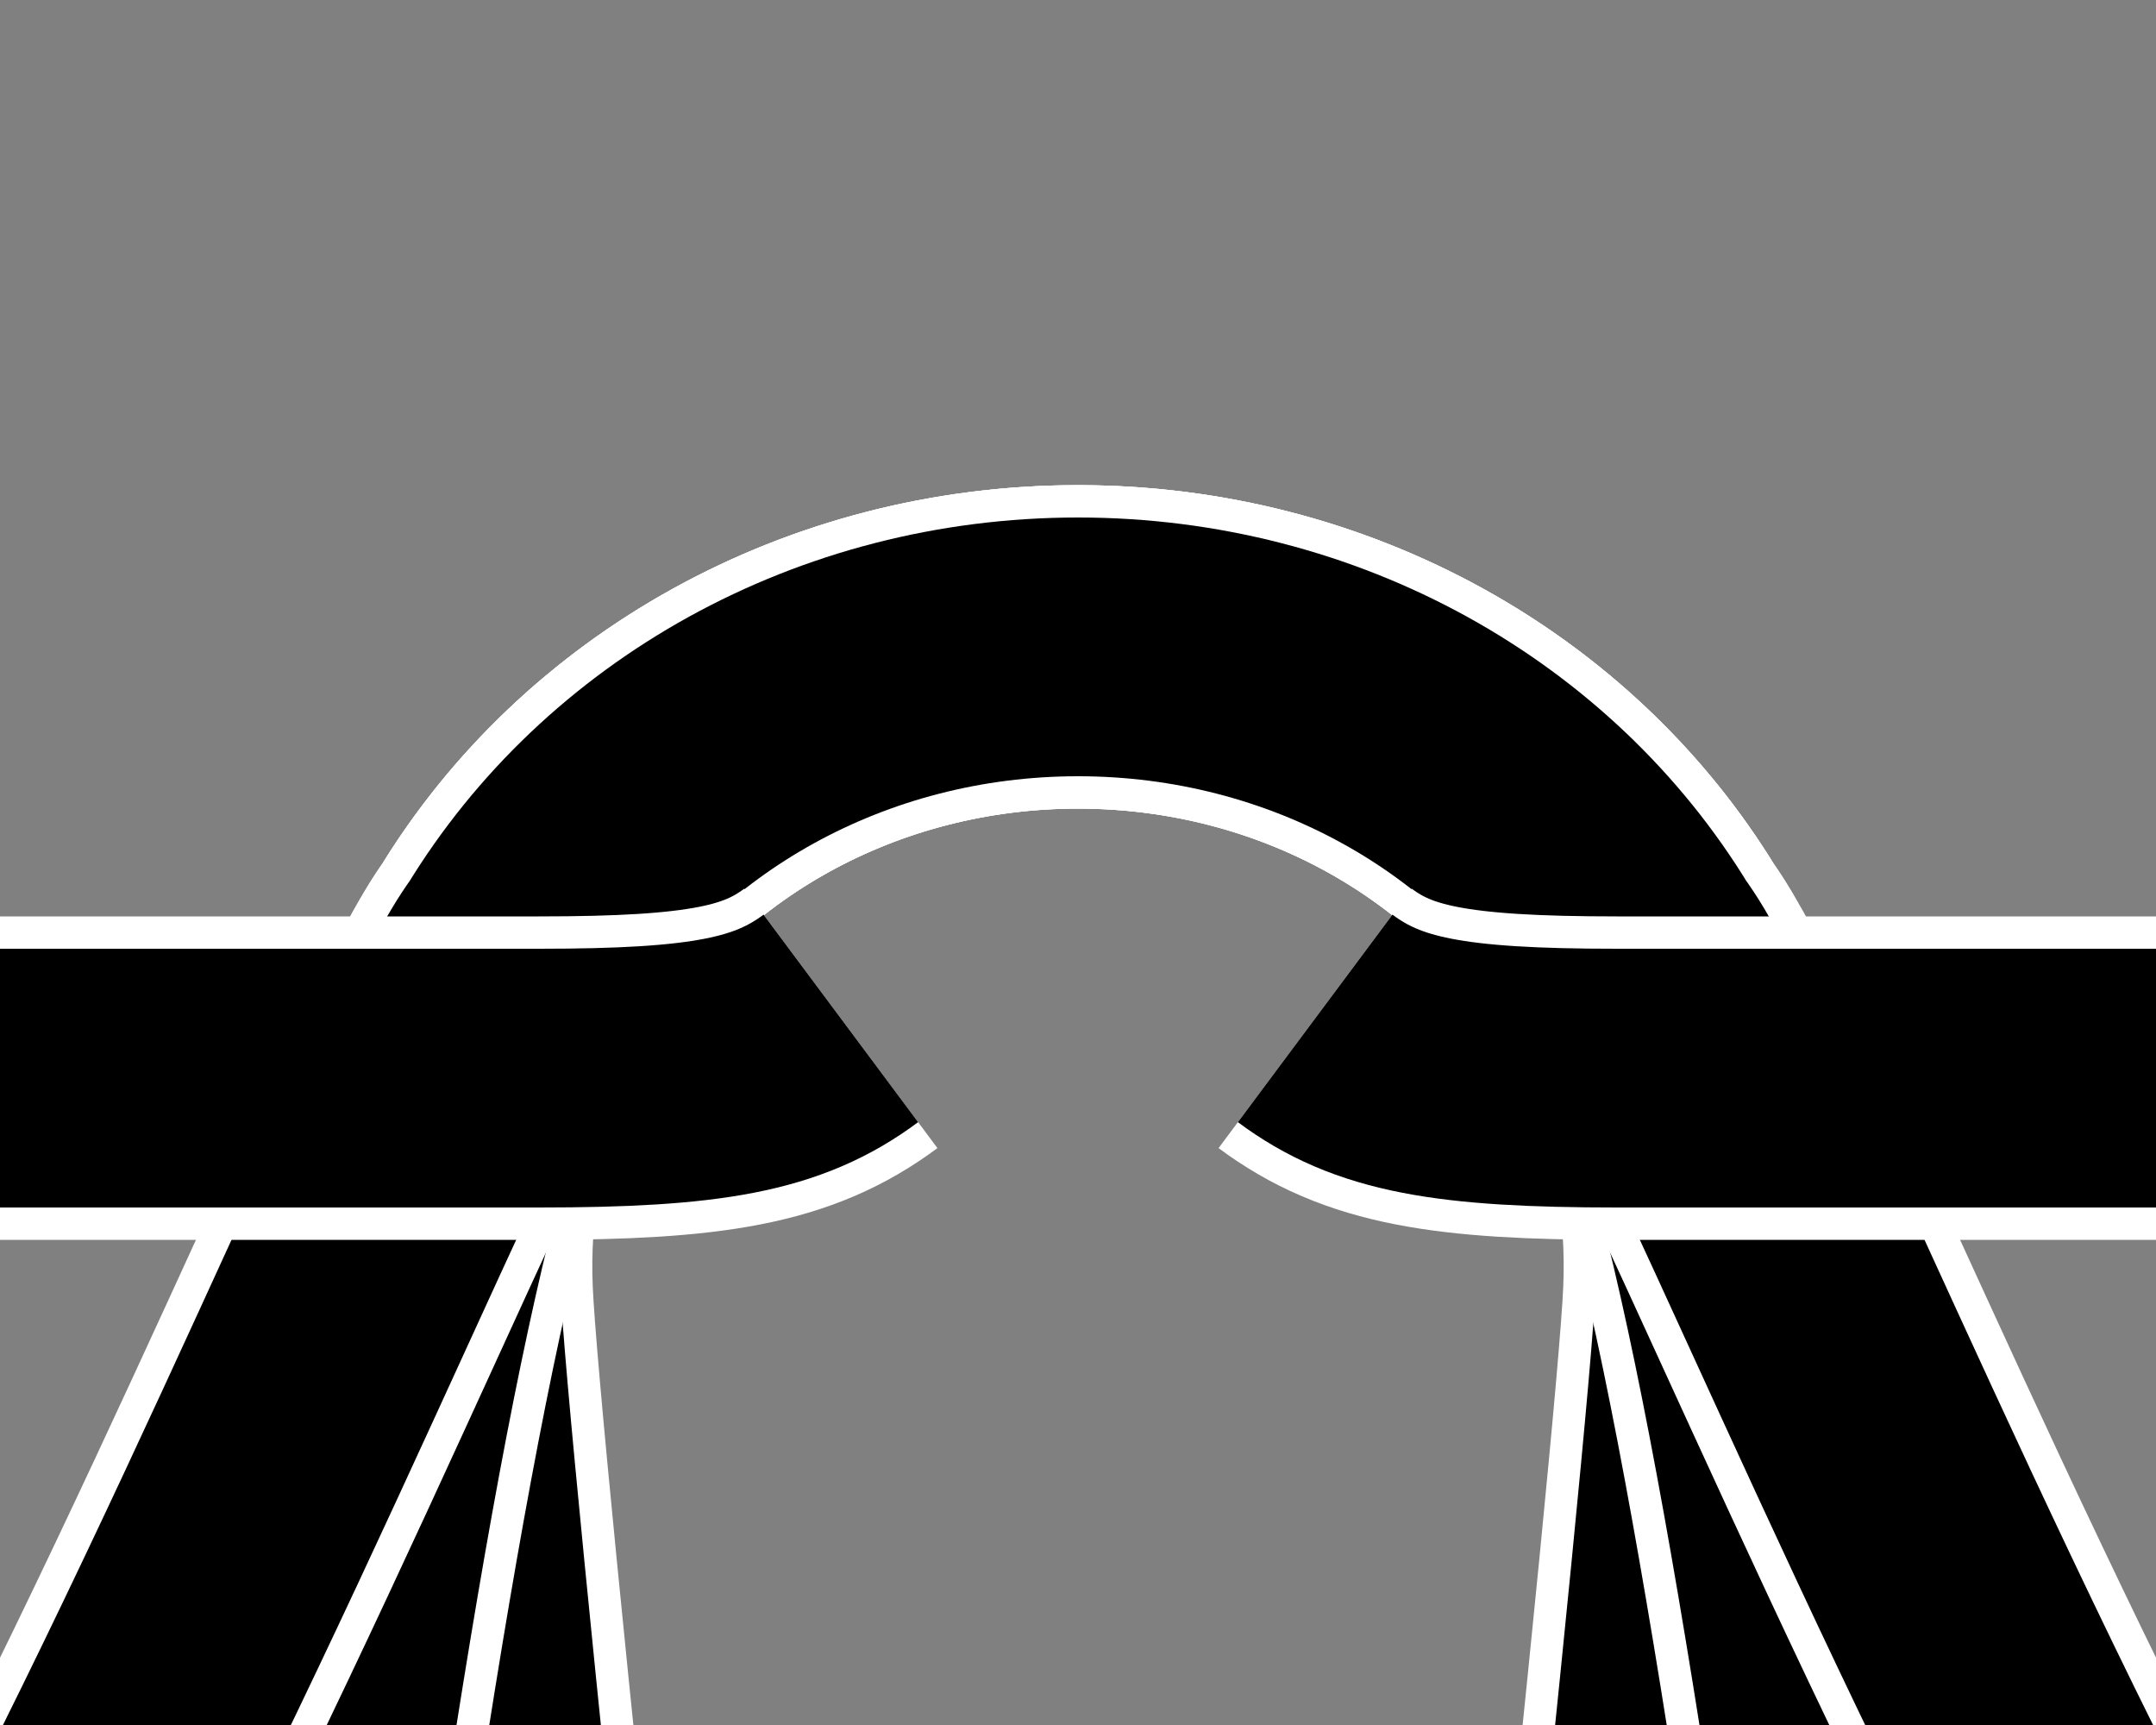 <?xml version="1.0" encoding="UTF-8"?>
<svg id="Ebene_1" data-name="Ebene 1" xmlns="http://www.w3.org/2000/svg" width="100" height="80" viewBox="0 0 100 80">
  <rect x="0" y="0" width="100" height="80" fill="#808080" stroke="none"/>
  <defs>
    <style>
      .cls-1 {
        stroke: #000;
        stroke-width: 12px;
      }

      .cls-1, .cls-2 {
        fill: none;
        stroke-miterlimit: 10;
      }

      .cls-2 {
        stroke: #fff;
        stroke-width: 15px;
      }
    </style>
  </defs>
  <g>
    <path class="cls-2" d="M61,287.23c-2.5-1.86-3.98-5.08-3.77-9.22.55-13.5,22.14-203.37,22.77-218.01.73-17.1-13.3-30-30-30-16.7,0-30.73,12.9-30,30,.63,14.64,22.22,204.51,22.77,218.01.21,4.14-1.27,7.36-3.77,9.22"/>
    <path class="cls-1" d="M61,287.23c-2.5-1.86-3.98-5.08-3.77-9.22.55-13.5,22.14-203.37,22.77-218.01.73-17.1-13.3-30-30-30-16.7,0-30.73,12.9-30,30,.63,14.64,22.22,204.51,22.77,218.01.21,4.14-1.27,7.36-3.77,9.22"/>
  </g>
  <g>
    <path class="cls-2" d="M139,287.23c-38.53,28.37-47.05-221.32-62.99-243.03-5.24-8.65-15.05-14.2-26.01-14.2-10.96,0-20.76,5.55-26.01,14.2C8.05,65.91-.47,315.6-39,287.23"/>
    <path class="cls-1" d="M139,287.23c-38.53,28.37-47.05-221.32-62.99-243.03-5.24-8.65-15.05-14.2-26.01-14.2-10.96,0-20.76,5.55-26.01,14.2C8.05,65.91-.47,315.6-39,287.23"/>
  </g>
  <g>
    <path class="cls-2" d="M139,127.23c-23.42,17.49-56.5-74.46-62.99-83.03-5.24-8.65-15.05-14.2-26.01-14.2-10.96,0-20.76,5.55-26.01,14.2-6.49,8.58-39.57,100.52-62.99,83.03"/>
    <path class="cls-1" d="M139,127.23c-23.42,17.49-56.5-74.46-62.99-83.03-5.24-8.65-15.05-14.2-26.01-14.2-10.96,0-20.76,5.55-26.01,14.2-6.49,8.58-39.57,100.52-62.99,83.03"/>
  </g>
  <g>
    <path class="cls-2" d="M61,47.23c2.9,2.16,6.24,2.77,14.01,2.77h24.99"/>
    <path class="cls-1" d="M61,47.23c2.9,2.16,6.24,2.77,14.01,2.77h24.99"/>
  </g>
  <g>
    <path class="cls-2" d="M0,50h24.99c7.78,0,11.11-.61,14.01-2.77"/>
    <path class="cls-1" d="M0,50h24.99c7.78,0,11.11-.61,14.01-2.77"/>
  </g>
</svg>